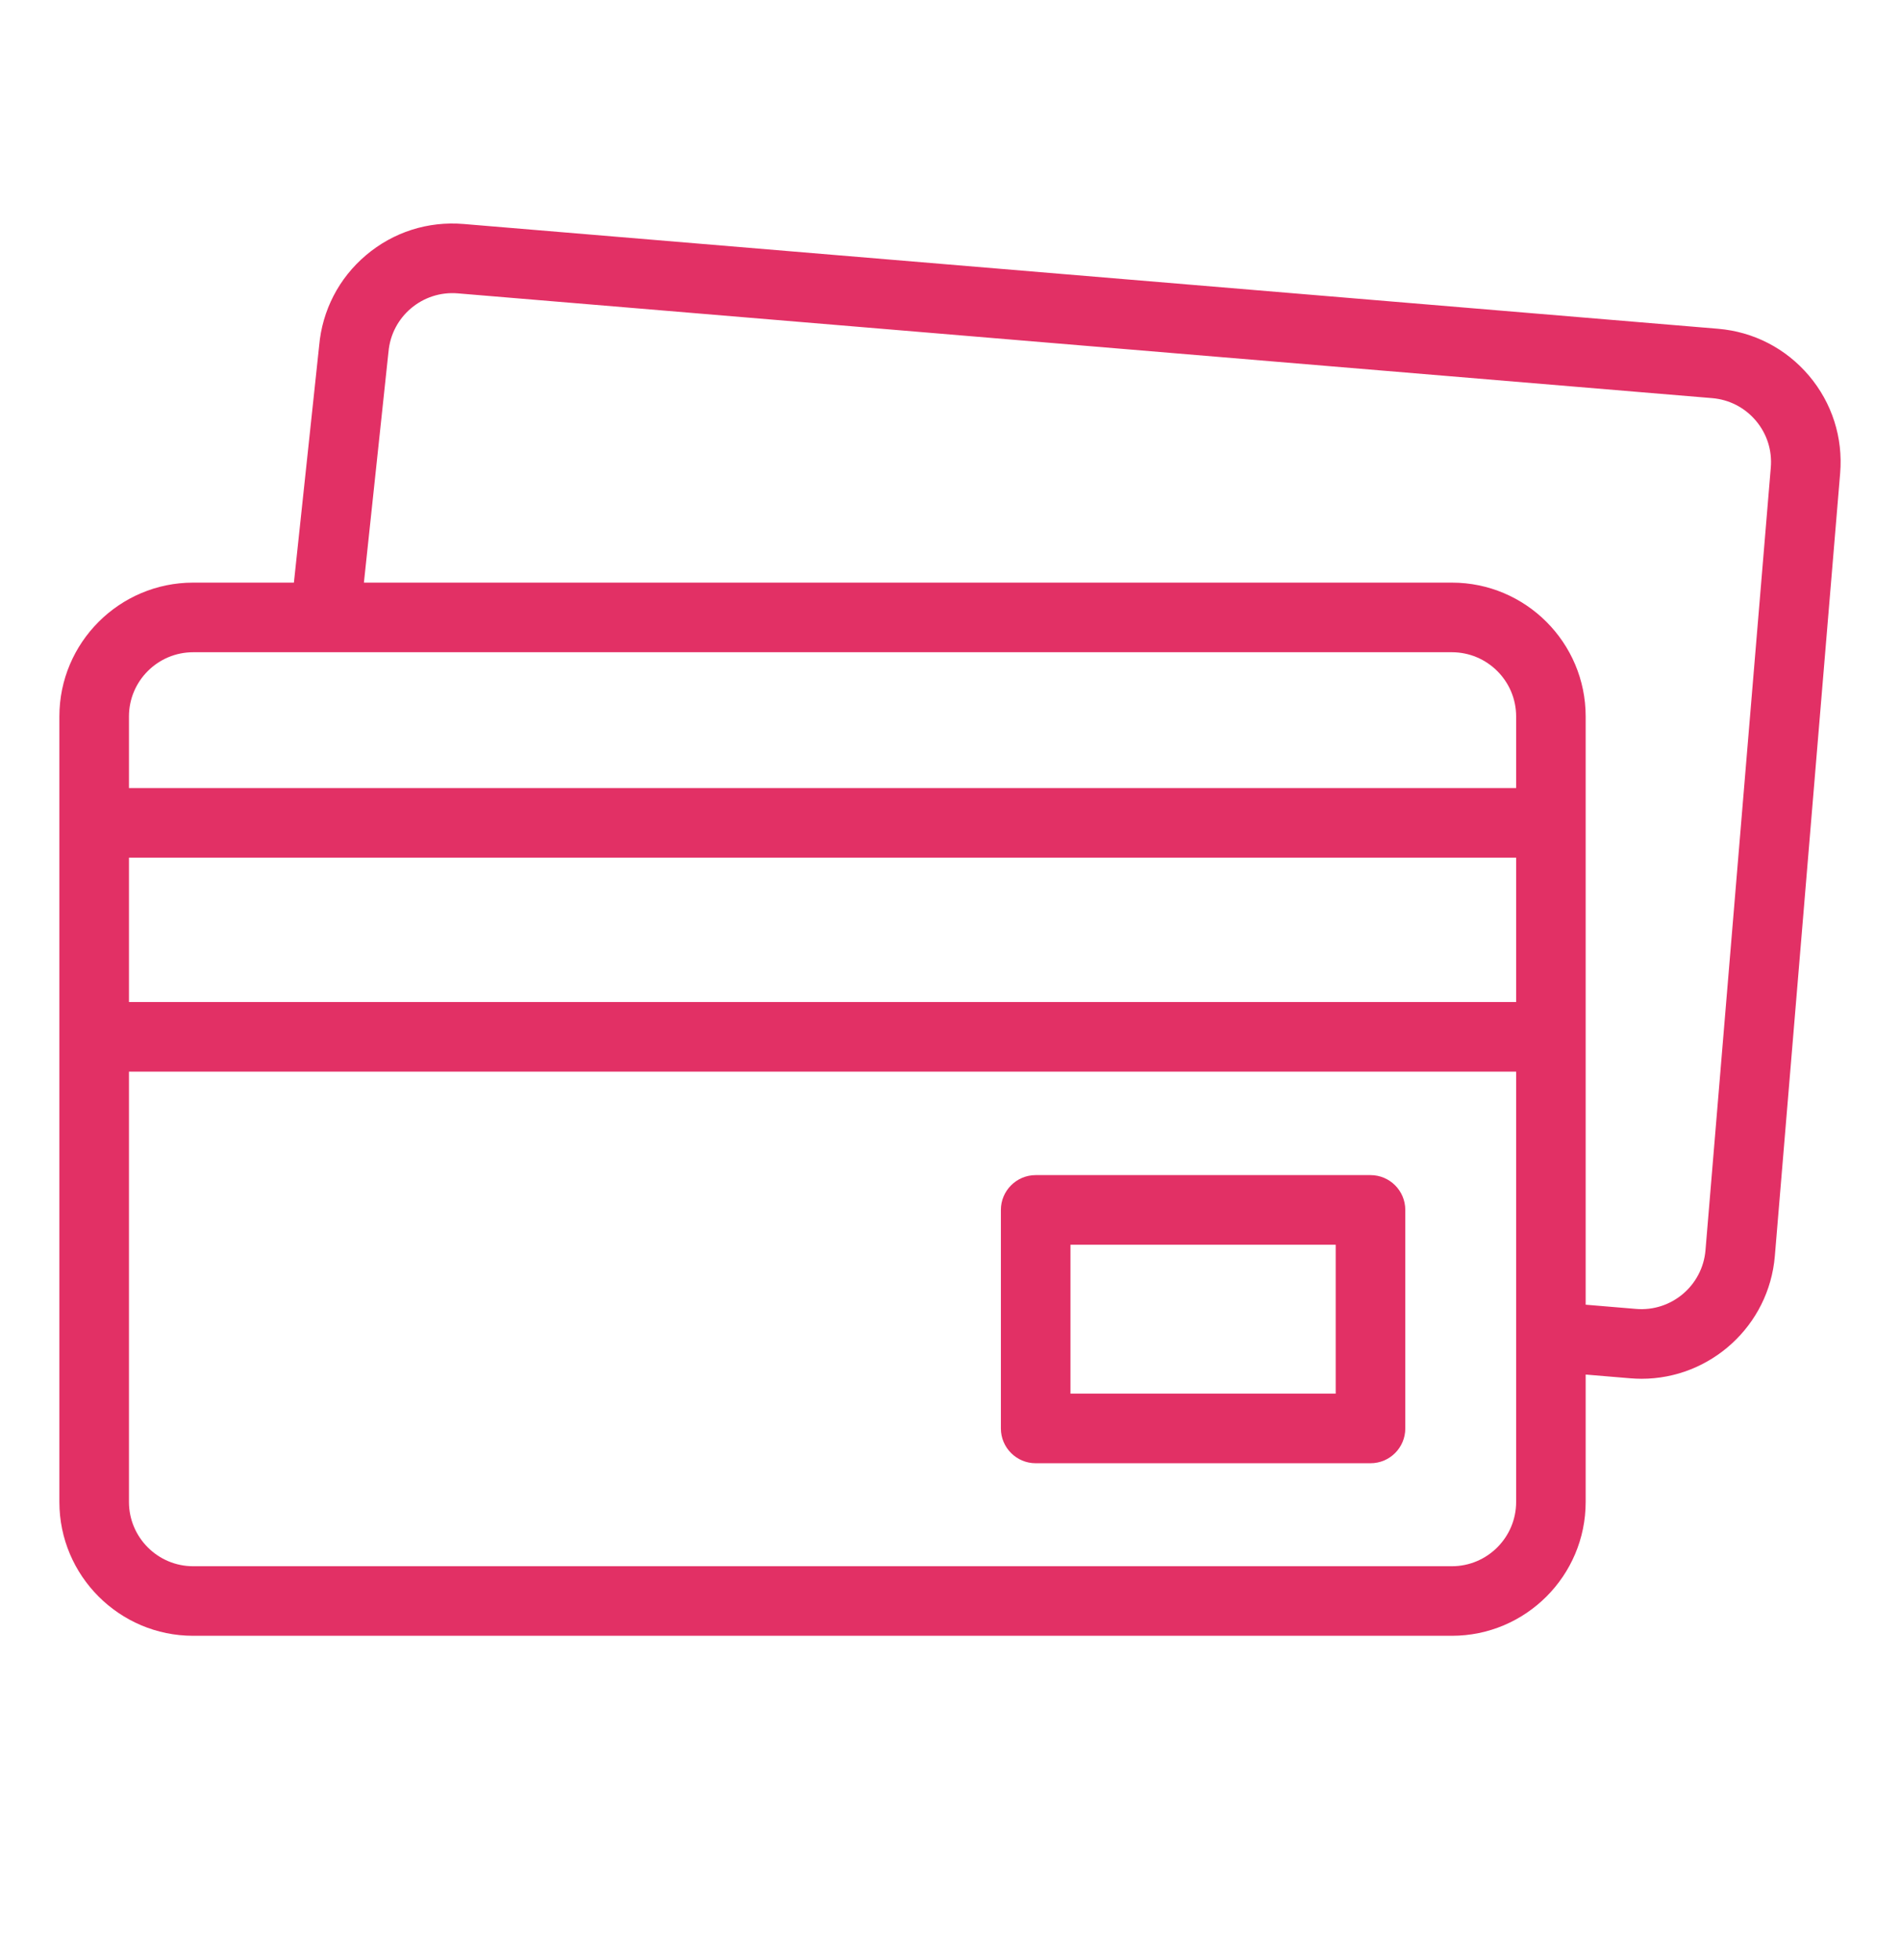 <svg xmlns="http://www.w3.org/2000/svg" width="32" height="33" viewBox="0 0 32 33" fill="none">
<path d="M30.467 6.325C30.078 5.866 29.534 5.585 28.934 5.535L7.808 3.771C7.208 3.721 6.625 3.907 6.165 4.296C5.707 4.683 5.427 5.225 5.375 5.822L4.95 9.809H3.253C2.011 9.809 1 10.82 1 12.062V25.287C1 26.529 2.011 27.54 3.253 27.54H24.453C25.696 27.54 26.706 26.529 26.706 25.287V23.142L27.459 23.205C27.522 23.21 27.585 23.213 27.648 23.213C28.806 23.213 29.794 22.321 29.892 21.147L30.992 7.968C31.042 7.368 30.856 6.785 30.467 6.325ZM3.253 10.981H24.453C25.049 10.981 25.535 11.466 25.535 12.062V13.268H2.172V12.062C2.172 11.466 2.657 10.981 3.253 10.981ZM2.172 14.439H25.535V16.87H2.172V14.439ZM24.453 26.369H3.253C2.657 26.369 2.172 25.883 2.172 25.287V18.042H25.535V25.287C25.535 25.883 25.049 26.369 24.453 26.369ZM29.824 7.87L28.724 21.049C28.674 21.643 28.15 22.087 27.556 22.037L26.706 21.966V12.062C26.706 10.82 25.696 9.809 24.453 9.809H6.129L6.541 5.94C6.542 5.935 6.542 5.931 6.543 5.926C6.592 5.332 7.116 4.889 7.71 4.939L28.837 6.703C29.124 6.727 29.386 6.862 29.572 7.082C29.759 7.303 29.848 7.582 29.824 7.87Z" fill="#E23065"/>
<path d="M23.082 19.784H17.443C17.12 19.784 16.857 20.047 16.857 20.37V24.049C16.857 24.373 17.12 24.635 17.443 24.635H23.082C23.406 24.635 23.668 24.373 23.668 24.049V20.37C23.668 20.047 23.406 19.784 23.082 19.784ZM22.496 23.463H18.029V20.956H22.496V23.463Z" fill="#E23065"/>
</svg>